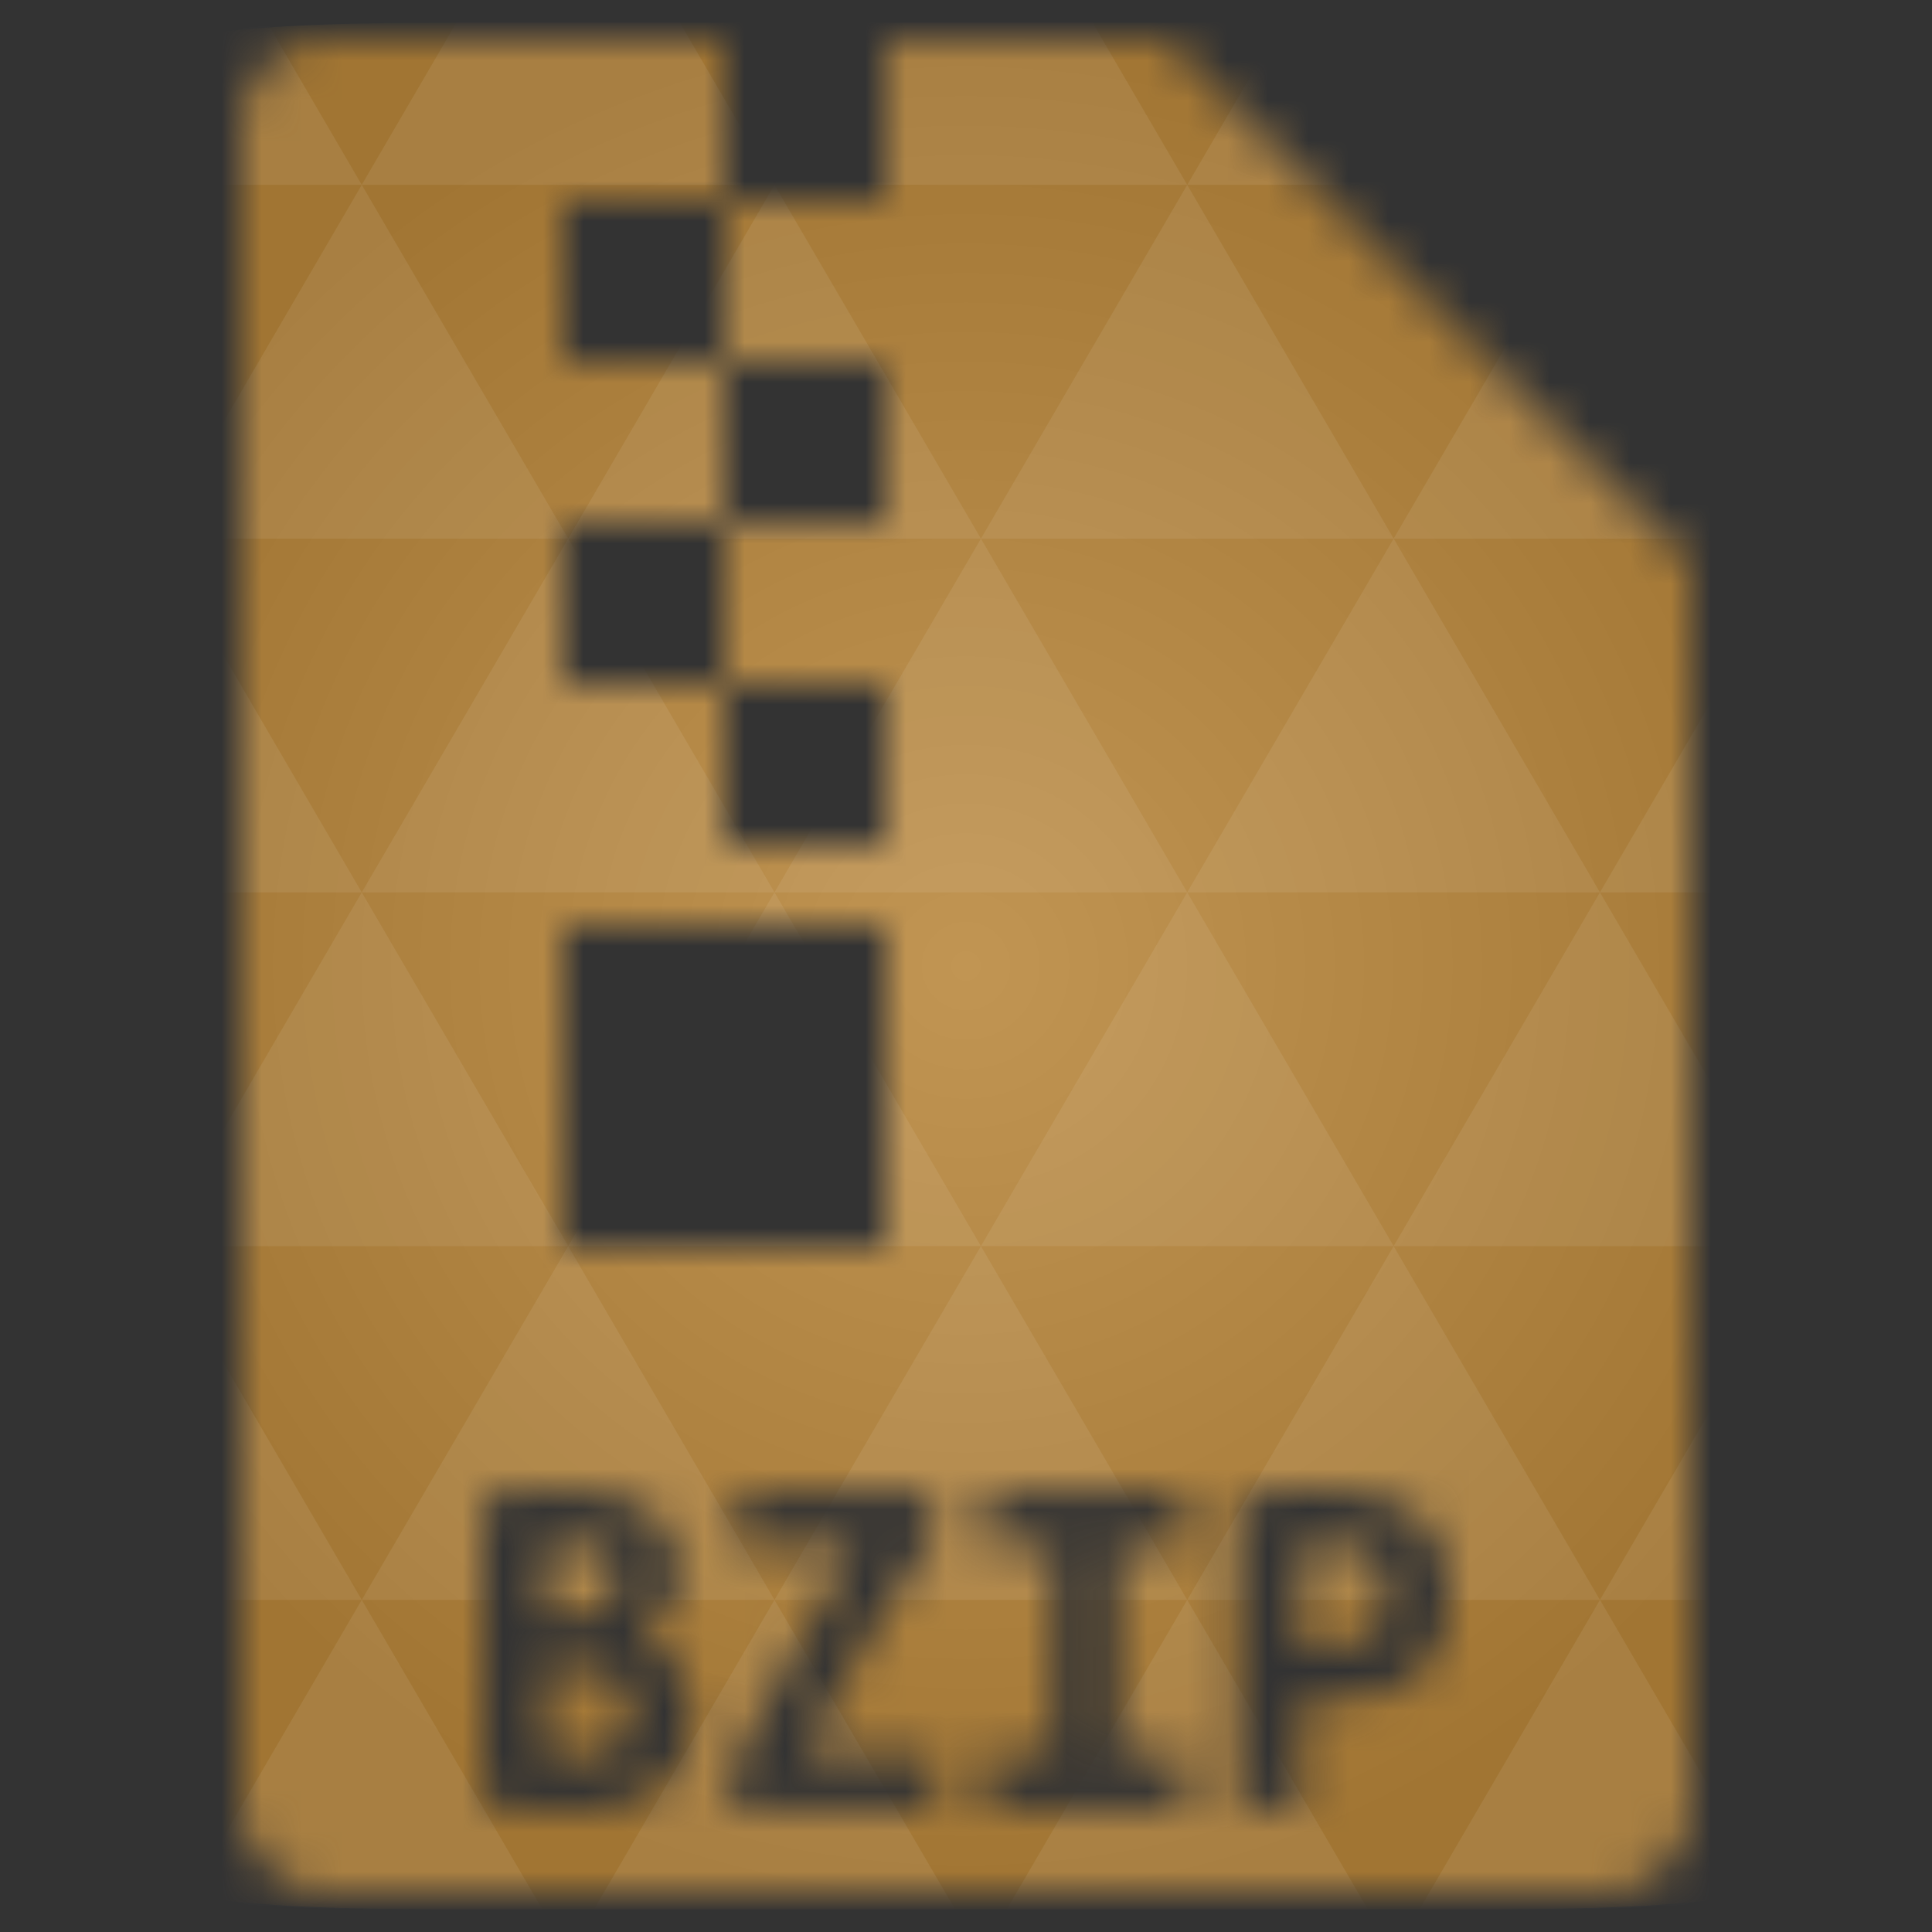 <svg xmlns="http://www.w3.org/2000/svg" viewBox="0 0 48 48"><rect x="0" y="0" width="48" height="48" fill="#333333" stroke="none"/><defs><radialGradient id="thisWeirdIdNameFixesABug0" cx="24" cy="24" r="23.437" gradientUnits="userSpaceOnUse"><stop stop-color="#c19553"/><stop offset="1" stop-color="#a17533"/></radialGradient><mask id="thisWeirdIdNameFixesABug1"><path d="m 8 1 c -1.029 0 -2 0.971 -2 2 l 0 42 c 0 0.971 1.029 2 2 2 l 32 0 c 0.971 0 2 -1.029 2 -2 l 0 -31 l -13 -13 l -7 0 l 0 4 l -4 0 l 0 4 l 4 0 l 0 4 l -4 0 l 0 4 l 4 0 l 0 4 l -4 0 l 0 -4 l -4 0 l 0 -4 l 4 0 l 0 -4 l -4 0 l 0 -4 l 4 0 l 0 -4 l -10 0 z m 6 22 l 4 0 l 4 0 l 0 8 l -8 0 l 0 -8 z m 0 14 c 0.584 0 1.07 0.061 1.438 0.188 c 0.367 0.118 0.635 0.267 0.844 0.469 c 0.209 0.193 0.362 0.412 0.438 0.656 c 0.075 0.244 0.125 0.506 0.125 0.75 c 0 0.37 -0.098 0.683 -0.281 0.969 c -0.175 0.286 -0.418 0.519 -0.719 0.688 c 0.526 0.193 0.879 0.453 1.063 0.781 c 0.192 0.328 0.281 0.67 0.281 1.031 c 0 0.471 -0.06 0.868 -0.219 1.188 c -0.159 0.311 -0.381 0.557 -0.656 0.75 c -0.267 0.185 -0.593 0.322 -0.969 0.406 c -0.367 0.076 -0.762 0.125 -1.188 0.125 c -0.342 0 -0.695 -0.02 -1.063 -0.063 c -0.367 -0.034 -0.735 -0.081 -1.094 -0.156 l 0 -7.594 c 0.292 -0.05 0.618 -0.091 0.969 -0.125 c 0.35 -0.042 0.689 -0.062 1.031 -0.063 z m 18.406 0 c 0.184 -0.008 0.358 0 0.5 0 c 0.984 0 1.739 0.213 2.281 0.625 c 0.542 0.404 0.812 1.075 0.813 2 c 0 0.934 -0.262 1.611 -0.813 2.031 c -0.542 0.412 -1.343 0.594 -2.344 0.594 l -0.531 0 l 0 2.656 l -1.531 0 l 0 -7.719 c 0.15 -0.034 0.316 -0.069 0.5 -0.094 c 0.192 -0.025 0.371 -0.023 0.563 -0.031 c 0.192 -0.017 0.379 -0.054 0.563 -0.063 z m -14.09 0.094 l 4.844 0 l 0 1.094 c -0.359 0.555 -0.7 1.075 -1 1.563 c -0.3 0.488 -0.585 0.929 -0.844 1.375 c -0.259 0.437 -0.485 0.869 -0.719 1.281 c -0.225 0.404 -0.448 0.823 -0.656 1.219 l 3.313 0 l 0 1.281 l -5.094 0 l 0 -0.906 c 0.184 -0.362 0.385 -0.73 0.594 -1.125 c 0.209 -0.404 0.429 -0.827 0.688 -1.281 c 0.259 -0.454 0.543 -0.97 0.844 -1.5 c 0.309 -0.53 0.664 -1.096 1.031 -1.719 l -3 0 l 0 -1.281 z m 6.188 0 l 4.938 0 l 0 1.281 l -1.688 0 l 0 5.25 l 1.688 0 l 0 1.281 l -4.938 0 l 0 -1.281 l 1.688 0 l 0 -5.25 l -1.688 0 l 0 -1.281 z m -10.25 1.25 c -0.117 0 -0.25 0.023 -0.375 0.031 c -0.125 0.008 -0.244 0.014 -0.344 0.031 l 0 1.781 l 0.594 0 c 0.392 0 0.706 -0.082 0.906 -0.25 c 0.2 -0.177 0.312 -0.416 0.313 -0.719 c 0 -0.185 -0.035 -0.328 -0.094 -0.438 c -0.058 -0.118 -0.15 -0.222 -0.25 -0.281 c -0.1 -0.067 -0.21 -0.108 -0.344 -0.125 c -0.133 -0.025 -0.264 -0.031 -0.406 -0.031 z m 18.813 0 c -0.092 0 -0.208 0.023 -0.375 0.031 c -0.158 0 -0.283 -0.017 -0.375 0 l 0 2.531 l 0.625 0 c 0.492 0 0.875 -0.088 1.125 -0.281 c 0.25 -0.202 0.375 -0.552 0.375 -1.031 c 0 -0.454 -0.125 -0.784 -0.375 -0.969 c -0.242 -0.193 -0.591 -0.281 -1 -0.281 z m -19.531 3.125 l 0 2.125 c 0.108 0.017 0.219 0.023 0.344 0.031 c 0.133 0.008 0.281 0.031 0.406 0.031 c 0.175 0 0.333 -0.006 0.5 -0.031 c 0.167 -0.034 0.312 -0.112 0.438 -0.188 c 0.133 -0.084 0.26 -0.201 0.344 -0.344 c 0.083 -0.151 0.125 -0.335 0.125 -0.563 c 0 -0.379 -0.133 -0.653 -0.375 -0.813 c -0.234 -0.168 -0.537 -0.25 -0.938 -0.25 l -0.844 0 z" fill="#fff"/></mask></defs><g mask="url(#thisWeirdIdNameFixesABug1)"><path d="m 47.44 11.547 l 0 24.906 c 0 10.25 0 10.984 -10.984 10.984 l -24.902 0 c -10.988 0 -10.988 -0.734 -10.988 -10.984 l 0 -24.906 c 0 -10.25 0 -10.984 10.988 -10.984 l 24.902 0 c 10.984 0 10.984 0.734 10.984 10.984" fill="url(#thisWeirdIdNameFixesABug0)"/><path d="m 38.27 47.44 c 2.543 -0.012 4.379 -0.082 5.711 -0.441 l -4.23 -7.25 -4.484 7.691 1.191 0 c 0.641 0 1.242 0 1.813 0 z m 1.48 -7.691 -5.125 -8.789 -5.129 8.789 z m 0 0 7.652 0 c 0.031 -0.973 0.039 -2.063 0.039 -3.297 l 0 -1.098 -2.563 -4.395 z m 5.129 -8.789 -5.129 -8.789 -5.125 8.789 z m 0 0 2.563 0 0 -4.395 z m -10.254 0 -5.129 -8.789 -5.125 8.789 z m -10.254 0 -5.129 8.789 10.254 0 z m 0 0 -5.129 -8.789 -5.125 8.789 z m -10.254 0 -5.129 8.789 10.254 0 z m 0 0 -5.129 -8.789 -5.125 8.789 z m -10.254 0 -3.297 5.648 c 0 1.168 0.012 2.211 0.039 3.141 l 8.383 0 z m 0 0 -3.297 -5.648 0 5.648 z m 5.125 8.789 -4.313 7.395 c 1.598 0.293 3.809 0.297 6.879 0.297 l 1.922 0 z m 0 -17.578 -5.125 -8.789 -3.297 5.648 0 3.141 z m 0 0 10.254 0 -5.125 -8.789 z m 5.129 -8.789 -5.129 -8.789 -5.125 8.789 z m 0 0 10.254 0 -5.129 -8.789 z m 5.125 -8.789 -2.352 -4.03 -5.336 0 c -0.078 0 -0.141 0 -0.215 0 l -2.352 4.03 z m 0 0 10.254 0 -2.352 -4.03 -5.551 0 z m 10.254 0 10.254 0 l -2.352 -4.03 c -0.313 0 -0.609 0 -0.941 0 l -4.609 0 z m 0 0 -5.125 8.789 10.254 0 z m 5.129 8.789 10.254 0 -5.129 -8.789 z m 0 0 -5.129 8.789 10.254 0 z m 5.125 8.789 7.691 0 0 -4.395 -2.563 -4.395 z m 5.129 -8.789 2.563 0 0 -1.832 c 0 -0.914 -0.008 -1.75 -0.023 -2.523 z m -15.383 8.789 -5.125 -8.789 -5.129 8.789 z m 10.254 -17.578 7.309 0 c -0.555 -2.758 -1.887 -3.629 -5.03 -3.902 z m -30.762 0 l -2.305 -3.953 c -3.66 0.207 -5.141 0.996 -5.734 3.953 z m -5.125 8.789 l -3.238 -5.555 c -0.043 1.074 -0.059 2.309 -0.059 3.723 l 0 1.832 z m 15.379 26.367 -4.484 7.691 8.973 0 z m 10.254 0 -4.484 7.691 8.973 0 z m -26.898 6.621 -1.602 -2.746 c 0.293 1.316 0.785 2.18 1.602 2.746 z" fill="#fff" fill-opacity="0.077"/></g></svg>